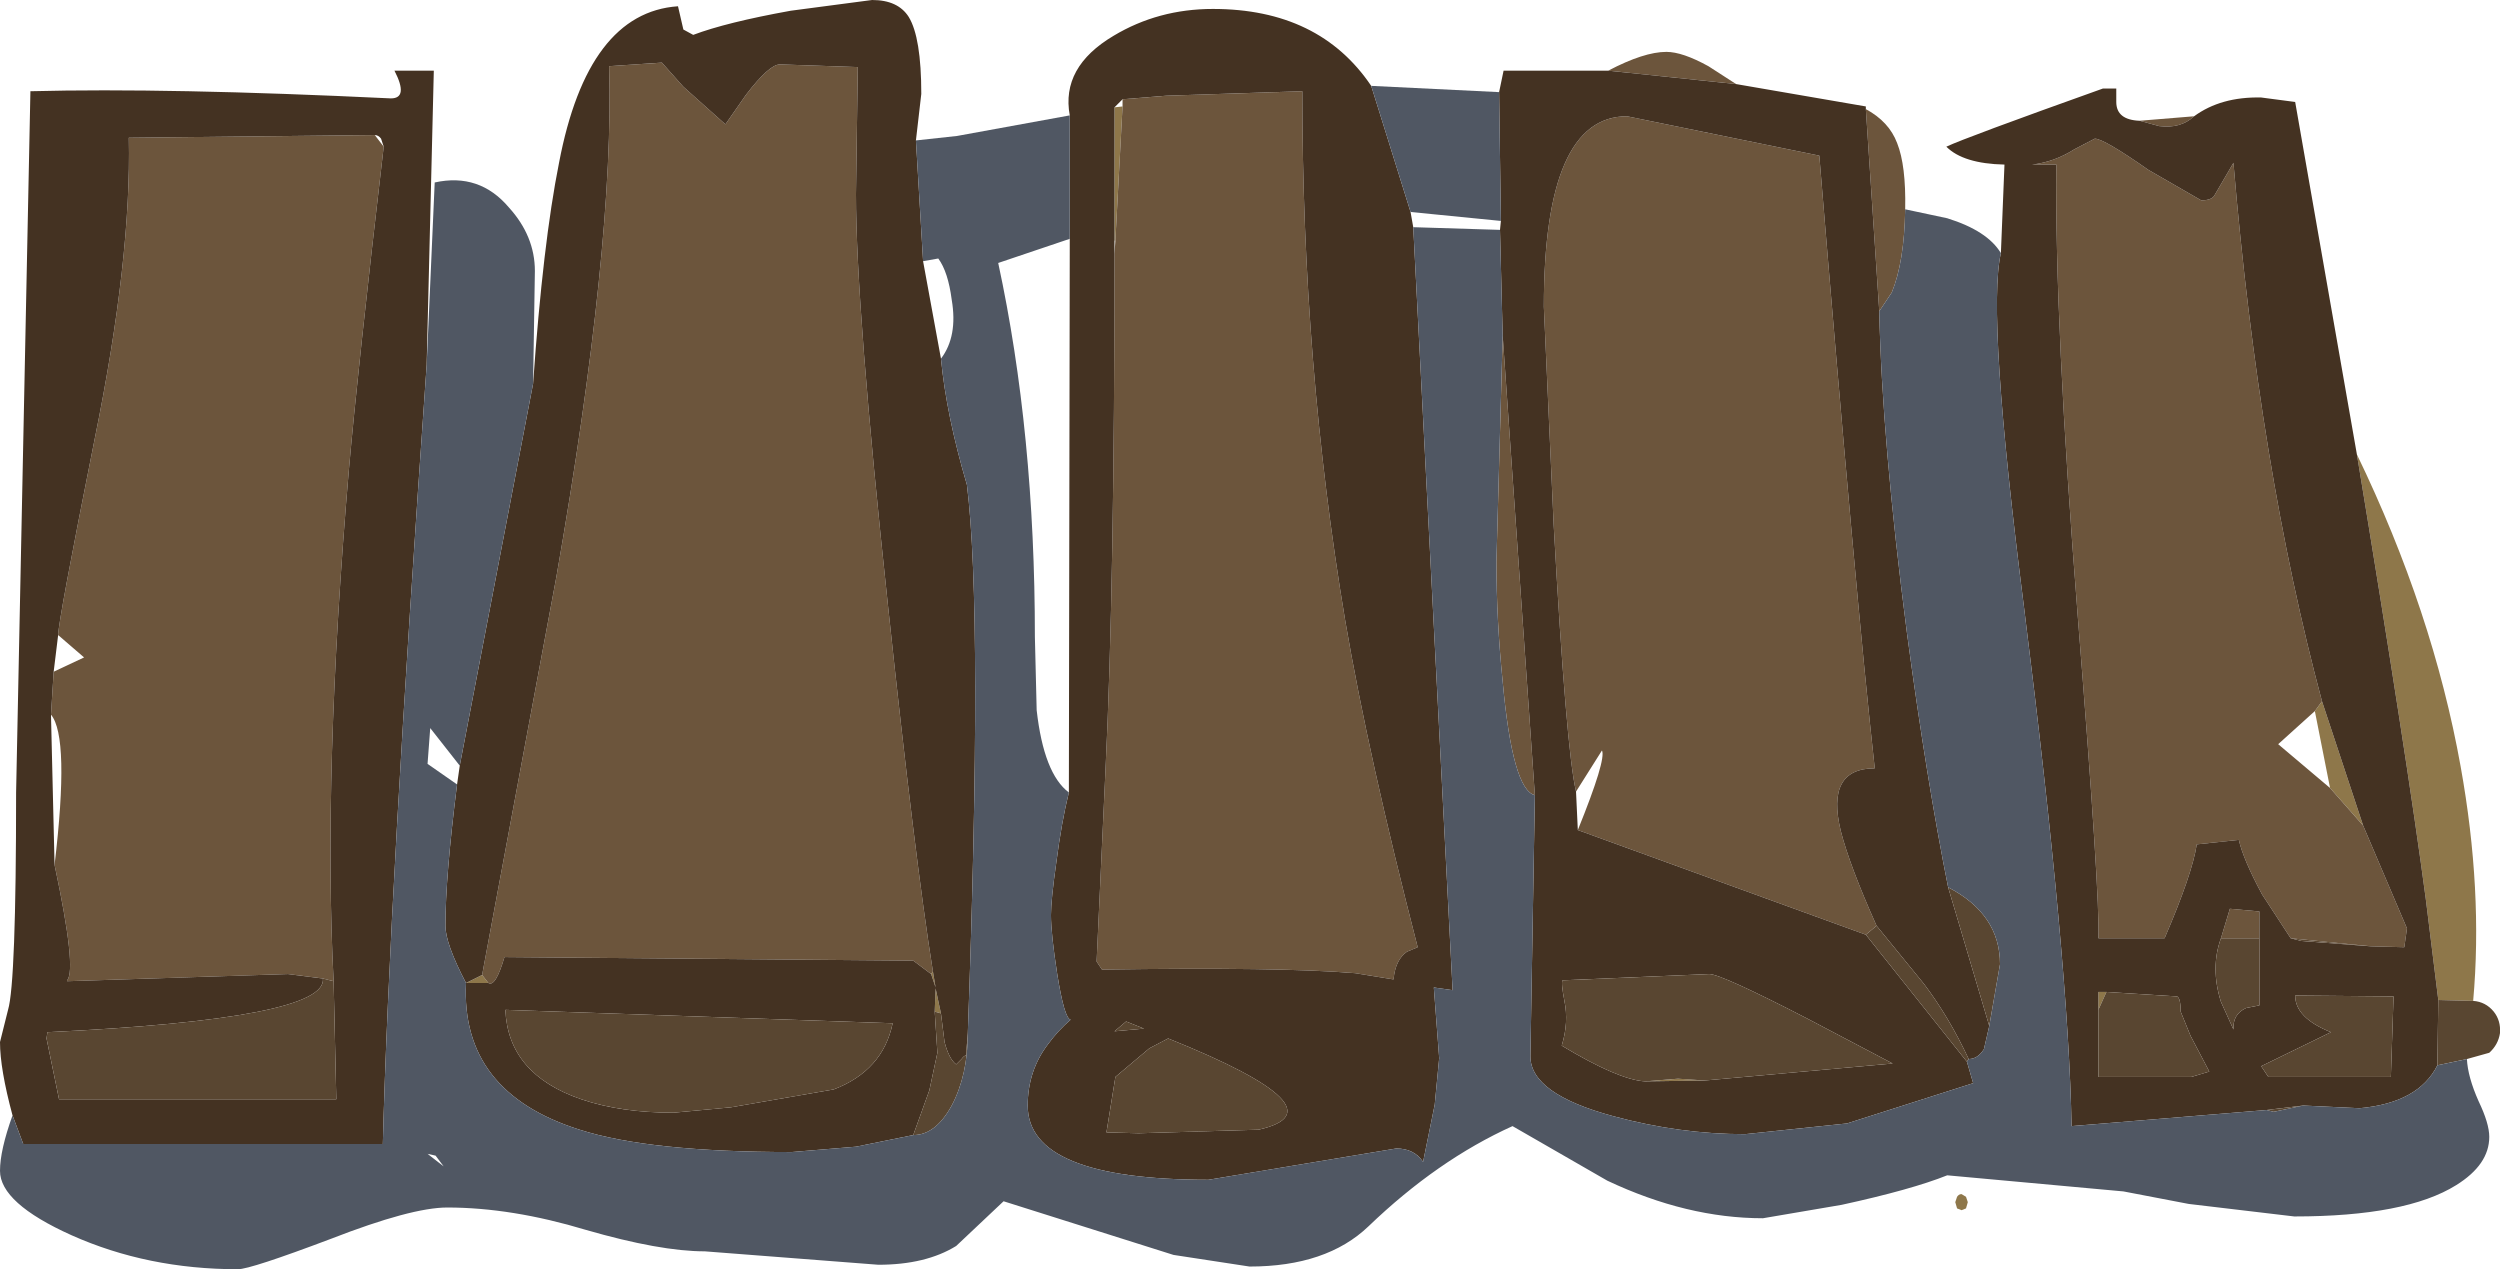 <?xml version="1.0" encoding="UTF-8" standalone="no"?>
<svg xmlns:ffdec="https://www.free-decompiler.com/flash" xmlns:xlink="http://www.w3.org/1999/xlink" ffdec:objectType="frame" height="70.95px" width="139.75px" xmlns="http://www.w3.org/2000/svg">
  <g transform="matrix(1.0, 0.0, 0.0, 1.0, -115.05, -0.1)">
    <use ffdec:characterId="1076" height="70.95" transform="matrix(1.0, 0.0, 0.0, 1.0, 115.05, 0.1)" width="139.75" xlink:href="#shape0"/>
  </g>
  <defs>
    <g id="shape0" transform="matrix(1.0, 0.0, 0.0, 1.0, -115.05, -0.1)">
      <path d="M244.85 39.3 L247.15 46.25 245.3 44.15 244.45 39.85 244.85 39.3 M246.8 25.5 Q251.05 34.3 252.6 42.95 253.85 49.9 253.3 56.05 L251.35 56.0 250.65 50.35 Q249.6 42.45 246.8 25.5 M177.35 6.1 L177.8 6.05 177.4 13.55 177.35 13.55 177.35 6.1 M167.2 54.4 L167.35 55.3 167.1 54.55 167.2 54.4 M142.35 55.05 L141.1 55.05 142.0 54.6 142.35 55.05 M167.3 56.65 L167.35 55.35 167.65 56.75 167.3 56.65 M232.35 56.55 L232.35 55.55 232.8 55.55 232.35 56.55 M224.7 66.85 L224.95 67.0 225.05 67.3 224.95 67.65 224.7 67.75 224.45 67.65 224.35 67.3 224.45 67.0 Q224.55 66.85 224.7 66.85 M210.35 60.5 L207.0 60.55 208.85 60.4 210.35 60.5" fill="#8e774a" fill-rule="evenodd" stroke="none"/>
      <path d="M244.85 39.3 L244.45 39.85 242.4 41.7 245.3 44.15 247.15 46.25 249.6 52.0 249.45 53.05 247.6 53.0 243.1 52.55 241.5 50.1 Q240.45 48.15 240.2 47.05 L237.85 47.3 Q237.6 48.95 236.05 52.55 L232.35 52.55 Q232.45 50.25 231.2 34.6 229.9 18.1 230.0 9.3 L228.65 9.3 Q229.9 9.15 231.0 8.45 L232.15 7.85 Q232.65 7.85 235.15 9.6 L238.1 11.3 Q238.7 11.3 238.85 11.0 L239.9 9.2 Q241.35 26.3 244.85 39.3 M204.95 4.05 Q206.95 3.0 208.2 3.0 209.1 3.0 210.55 3.8 L212.1 4.8 204.95 4.05 M219.35 6.2 Q220.65 6.9 221.1 8.1 221.6 9.35 221.55 11.8 221.5 14.75 220.8 16.45 L220.1 17.5 219.35 6.2 M234.65 6.85 L237.7 6.6 Q236.95 7.3 235.75 7.15 L234.65 6.85 M200.85 44.55 Q199.6 44.25 199.05 38.2 198.7 34.75 198.7 31.5 L199.05 18.85 200.85 44.55 M203.15 44.35 Q202.6 42.05 201.9 29.45 L201.35 17.25 Q201.35 6.6 206.0 6.6 L216.75 8.8 Q218.8 33.6 219.85 43.05 217.1 43.05 217.95 46.55 218.45 48.5 219.95 51.85 L219.35 52.35 203.25 46.5 Q204.85 42.55 204.6 42.05 L203.15 44.35 M177.4 13.55 L177.8 6.05 177.8 5.65 180.25 5.45 187.85 5.2 Q187.85 20.5 190.25 34.8 191.55 42.4 194.3 53.05 L193.7 53.3 Q193.05 53.75 192.95 54.85 L190.8 54.5 Q186.6 54.15 176.65 54.3 L176.35 53.85 176.85 43.05 Q177.35 32.8 177.35 14.3 L177.4 13.55 M142.0 54.6 L146.15 32.35 Q149.4 13.8 149.1 3.8 L152.05 3.6 153.25 4.95 155.6 7.05 156.75 5.4 Q158.05 3.7 158.65 3.7 L163.0 3.85 162.9 10.95 Q162.9 17.3 164.7 34.05 166.2 48.15 167.2 54.4 L167.1 54.55 166.1 53.8 143.25 53.6 Q142.75 55.3 142.35 55.05 L142.0 54.6 M239.2 52.55 L239.7 50.9 241.35 51.05 241.35 52.55 239.2 52.55 M136.0 7.65 L136.5 8.3 Q135.05 20.7 134.55 26.4 133.1 43.4 133.7 54.95 L133.1 54.8 131.15 54.55 118.8 54.95 118.8 54.9 Q119.35 54.3 118.1 48.45 118.95 41.3 117.9 40.05 L118.05 37.65 119.75 36.85 118.3 35.6 Q118.3 34.85 120.35 24.6 122.4 14.55 122.25 7.8 L136.0 7.65" fill="#6c553c" fill-rule="evenodd" stroke="none"/>
      <path d="M247.15 46.25 L244.85 39.3 Q241.35 26.3 239.9 9.2 L238.85 11.0 Q238.7 11.3 238.1 11.3 L235.15 9.6 Q232.65 7.85 232.15 7.85 L231.0 8.45 Q229.9 9.15 228.65 9.3 L230.0 9.3 Q229.9 18.1 231.2 34.6 232.45 50.25 232.35 52.55 L236.05 52.55 Q237.6 48.95 237.85 47.3 L240.2 47.05 Q240.45 48.15 241.5 50.1 L243.1 52.55 243.7 52.7 247.6 53.0 249.45 53.05 249.6 52.0 247.15 46.25 M246.8 25.5 Q249.6 42.45 250.65 50.35 L251.35 56.0 251.3 59.65 Q250.25 61.75 246.95 62.05 L243.8 61.9 241.75 62.15 230.85 63.05 Q230.7 54.05 228.2 34.1 226.1 17.7 226.9 14.25 L227.1 9.3 Q224.8 9.25 223.85 8.3 224.9 7.8 232.6 5.05 L233.35 5.05 233.35 5.8 Q233.35 6.8 234.65 6.85 L235.75 7.15 Q236.95 7.3 237.7 6.6 239.2 5.5 241.45 5.55 L243.35 5.8 246.8 25.5 M115.75 62.45 Q115.05 59.85 115.05 58.35 L115.5 56.55 Q115.95 55.05 115.95 44.4 L116.75 5.2 Q124.4 5.0 136.9 5.6 137.9 5.6 137.1 4.05 L139.3 4.05 138.9 20.5 Q136.8 50.4 136.45 64.05 L116.35 64.05 115.75 62.45 M144.85 21.55 Q145.4 13.7 146.3 9.2 147.9 0.8 152.95 0.45 L153.25 1.75 153.8 2.05 Q155.65 1.35 159.25 0.7 L163.8 0.1 Q165.25 0.1 165.85 1.05 166.55 2.2 166.55 5.35 L166.25 7.95 166.65 14.7 167.65 20.15 Q167.95 23.3 169.1 27.2 170.0 34.4 169.15 57.85 L169.05 59.1 Q168.95 59.1 168.8 59.3 L168.5 59.6 Q168.1 59.3 167.85 58.35 L167.65 56.75 167.35 55.35 167.3 56.65 167.45 58.95 167.0 61.05 166.1 63.55 162.9 64.2 159.3 64.5 Q151.35 64.5 147.45 63.25 140.8 61.15 141.1 55.05 L142.35 55.05 Q142.75 55.3 143.25 53.6 L166.1 53.8 167.1 54.55 167.35 55.3 167.2 54.4 Q166.2 48.15 164.7 34.05 162.9 17.3 162.9 10.95 L163.0 3.85 158.65 3.7 Q158.05 3.7 156.75 5.4 L155.6 7.05 153.25 4.95 152.05 3.6 149.1 3.8 Q149.4 13.8 146.15 32.35 L142.0 54.6 141.1 55.05 Q139.95 52.85 139.95 51.85 139.95 49.1 140.6 43.95 L140.75 42.9 144.85 21.55 M174.85 6.55 Q174.35 3.85 177.3 2.1 179.8 0.6 182.85 0.6 188.8 0.6 191.7 4.9 L193.9 11.95 194.05 12.8 196.25 55.45 195.2 55.3 195.5 59.25 195.25 61.85 194.6 65.05 Q194.1 64.3 193.1 64.3 L182.6 66.05 Q172.5 66.05 172.5 61.9 172.5 59.95 173.65 58.45 174.2 57.7 174.9 57.1 174.55 57.05 174.15 54.55 173.8 52.3 173.8 51.25 173.8 50.4 174.1 48.3 174.4 46.0 174.8 44.4 L174.85 13.45 174.85 6.55 M198.85 5.25 L199.1 4.05 204.95 4.05 212.1 4.8 219.35 6.05 219.35 6.2 220.1 17.5 Q220.25 24.7 221.65 35.5 222.75 43.7 223.95 49.7 L226.25 57.45 225.95 58.75 Q225.6 59.3 225.1 59.3 224.0 56.95 222.6 55.1 L219.95 51.85 Q218.45 48.5 217.95 46.55 217.1 43.05 219.85 43.05 218.8 33.6 216.75 8.8 L206.0 6.6 Q201.35 6.6 201.35 17.25 L201.9 29.45 Q202.6 42.05 203.15 44.35 L203.25 46.5 219.35 52.35 225.0 59.45 225.35 60.65 218.3 62.9 212.6 63.5 Q208.95 63.5 205.25 62.5 200.6 61.25 200.6 59.15 L200.85 44.55 199.05 18.85 198.9 12.95 198.95 12.45 198.85 5.25 M243.35 55.75 Q243.35 57.0 245.35 57.8 L241.45 59.7 241.85 60.3 248.7 60.3 248.85 55.8 243.35 55.75 M177.35 6.1 L177.35 13.55 177.35 14.3 Q177.35 32.8 176.85 43.05 L176.35 53.85 176.65 54.3 Q186.6 54.15 190.8 54.5 L192.95 54.85 Q193.05 53.75 193.7 53.3 L194.3 53.05 Q191.55 42.4 190.25 34.8 187.85 20.5 187.85 5.2 L180.25 5.45 177.8 5.65 177.35 6.1 M179.0 57.6 L178.0 57.2 177.35 57.75 179.0 57.6 M180.35 58.15 L179.3 58.7 177.4 60.3 176.9 63.4 178.7 63.45 185.4 63.25 Q190.3 62.15 180.35 58.15 M241.35 52.55 L241.35 51.05 239.7 50.9 239.2 52.55 Q238.6 54.2 239.2 56.1 L239.9 57.65 Q239.85 56.8 240.6 56.45 L241.35 56.3 241.35 52.55 M232.35 56.55 L232.35 60.3 237.55 60.3 238.55 60.0 237.5 58.0 236.95 56.65 Q236.95 55.9 236.75 55.8 L232.8 55.55 232.35 55.55 232.35 56.55 M210.35 60.5 L220.85 59.55 216.1 57.05 Q211.25 54.55 210.6 54.55 L202.4 54.9 Q202.3 55.0 202.5 56.05 202.75 57.25 202.35 58.55 205.5 60.45 207.0 60.55 L210.35 60.5 M136.0 7.65 L122.25 7.8 Q122.4 14.55 120.35 24.6 118.3 34.85 118.3 35.6 L118.05 37.65 117.9 40.05 118.1 48.45 Q119.35 54.3 118.8 54.9 L118.8 54.95 131.15 54.55 133.1 54.8 Q133.35 57.05 117.7 57.8 L117.65 58.15 118.35 61.55 133.85 61.55 133.7 54.95 Q133.1 43.4 134.55 26.4 135.05 20.7 136.5 8.3 L136.35 7.85 Q136.2 7.65 136.0 7.65 M143.3 56.55 Q143.45 60.15 147.55 61.55 149.75 62.3 152.7 62.3 L155.9 62.0 161.65 61.0 Q164.4 59.95 164.95 57.3 L143.3 56.55" fill="#443222" fill-rule="evenodd" stroke="none"/>
      <path d="M247.6 53.0 L243.7 52.7 243.1 52.55 247.6 53.0 M251.35 56.0 L253.3 56.05 Q254.0 56.1 254.45 56.65 254.85 57.15 254.8 57.85 254.7 58.5 254.2 58.95 L252.95 59.3 251.3 59.65 251.35 56.0 M243.35 55.75 L248.85 55.8 248.7 60.3 241.85 60.3 241.45 59.7 245.35 57.8 Q243.35 57.0 243.35 55.75 M243.8 61.9 L242.15 62.25 241.75 62.15 243.8 61.9 M223.95 49.7 Q226.85 51.2 226.85 54.0 L226.25 57.45 223.95 49.7 M225.1 59.3 L225.0 59.45 219.35 52.35 219.95 51.85 222.6 55.1 Q224.0 56.95 225.1 59.3 M166.1 63.55 L167.0 61.05 167.45 58.95 167.3 56.65 167.65 56.75 167.85 58.35 Q168.1 59.3 168.5 59.6 L168.8 59.3 Q168.95 59.1 169.05 59.1 L169.15 57.85 Q169.15 60.2 168.25 61.9 167.35 63.55 166.1 63.55 M180.35 58.15 Q190.3 62.15 185.4 63.25 L178.7 63.45 176.9 63.4 177.4 60.3 179.3 58.7 180.35 58.15 M179.0 57.6 L177.35 57.75 178.0 57.2 179.0 57.6 M241.35 52.55 L241.35 56.3 240.6 56.45 Q239.85 56.8 239.9 57.65 L239.2 56.1 Q238.6 54.2 239.2 52.55 L241.35 52.55 M232.8 55.55 L236.75 55.8 Q236.95 55.9 236.95 56.65 L237.5 58.0 238.55 60.0 237.55 60.3 232.35 60.3 232.35 56.55 232.8 55.55 M207.0 60.55 Q205.5 60.45 202.35 58.55 202.75 57.25 202.5 56.05 202.3 55.0 202.4 54.9 L210.6 54.55 Q211.25 54.55 216.1 57.05 L220.85 59.55 210.35 60.5 208.85 60.4 207.0 60.55 M133.1 54.8 L133.7 54.95 133.85 61.55 118.35 61.55 117.65 58.15 117.7 57.8 Q133.35 57.05 133.1 54.8 M143.3 56.55 L164.95 57.3 Q164.4 59.95 161.65 61.0 L155.9 62.0 152.7 62.3 Q149.75 62.3 147.55 61.55 143.45 60.15 143.3 56.55" fill="#594631" fill-rule="evenodd" stroke="none"/>
      <path d="M252.95 59.3 Q253.0 60.3 253.6 61.65 254.2 62.9 254.2 63.65 254.2 65.2 252.35 66.35 249.55 68.1 243.3 68.1 L237.4 67.4 233.75 66.7 223.9 65.8 Q221.9 66.6 218.0 67.45 L213.6 68.2 Q209.35 68.2 204.9 66.1 L199.6 63.05 Q195.4 64.95 191.55 68.65 189.2 70.9 184.9 70.9 L180.65 70.25 171.15 67.25 168.5 69.75 Q166.8 70.8 164.15 70.8 L154.45 70.05 Q151.95 70.05 147.8 68.85 143.65 67.6 140.05 67.6 138.05 67.6 133.55 69.35 129.05 71.05 128.35 71.05 123.3 71.05 119.05 69.15 115.05 67.35 115.05 65.55 115.05 64.4 115.75 62.45 L116.35 64.05 136.45 64.05 Q136.8 50.4 138.9 20.5 L139.35 10.3 Q141.85 9.75 143.5 11.7 144.95 13.3 144.95 15.25 L144.85 21.55 140.75 42.9 139.1 40.8 138.95 42.8 140.6 43.95 Q139.95 49.1 139.95 51.85 139.95 52.85 141.1 55.05 140.8 61.15 147.45 63.25 151.35 64.5 159.3 64.5 L162.9 64.2 166.1 63.55 Q167.35 63.55 168.25 61.9 169.15 60.2 169.15 57.85 170.0 34.4 169.1 27.2 167.95 23.3 167.65 20.15 168.6 18.9 168.25 16.85 168.05 15.3 167.5 14.55 L166.65 14.7 166.25 7.95 168.55 7.7 174.85 6.55 174.85 13.45 170.85 14.8 Q172.9 24.3 172.9 35.7 L173.0 39.8 Q173.4 43.35 174.8 44.4 174.4 46.0 174.1 48.3 173.8 50.4 173.8 51.25 173.8 52.3 174.15 54.55 174.55 57.05 174.9 57.1 174.2 57.7 173.65 58.45 172.5 59.95 172.5 61.9 172.5 66.05 182.6 66.05 L193.1 64.3 Q194.1 64.3 194.6 65.05 L195.25 61.85 195.5 59.25 195.2 55.3 196.25 55.45 194.05 12.8 198.9 12.95 199.05 18.85 198.7 31.5 Q198.7 34.75 199.05 38.2 199.6 44.25 200.85 44.55 L200.6 59.15 Q200.6 61.25 205.25 62.5 208.95 63.5 212.6 63.5 L218.3 62.9 225.35 60.65 225.0 59.45 225.1 59.3 Q225.6 59.3 225.95 58.75 L226.25 57.45 226.85 54.0 Q226.85 51.2 223.95 49.7 222.75 43.7 221.65 35.5 220.25 24.7 220.1 17.5 L220.8 16.45 Q221.5 14.75 221.55 11.8 L223.9 12.3 Q226.15 13.0 226.9 14.25 226.1 17.7 228.2 34.1 230.7 54.05 230.85 63.05 L241.75 62.15 242.15 62.25 243.8 61.9 246.95 62.05 Q250.25 61.75 251.3 59.65 L252.95 59.3 M191.7 4.9 L198.85 5.25 198.95 12.45 193.9 11.95 191.7 4.9 M139.85 65.3 L139.4 64.7 138.95 64.6 139.85 65.3" fill="#505763" fill-rule="evenodd" stroke="none"/>
    </g>
  </defs>
</svg>
